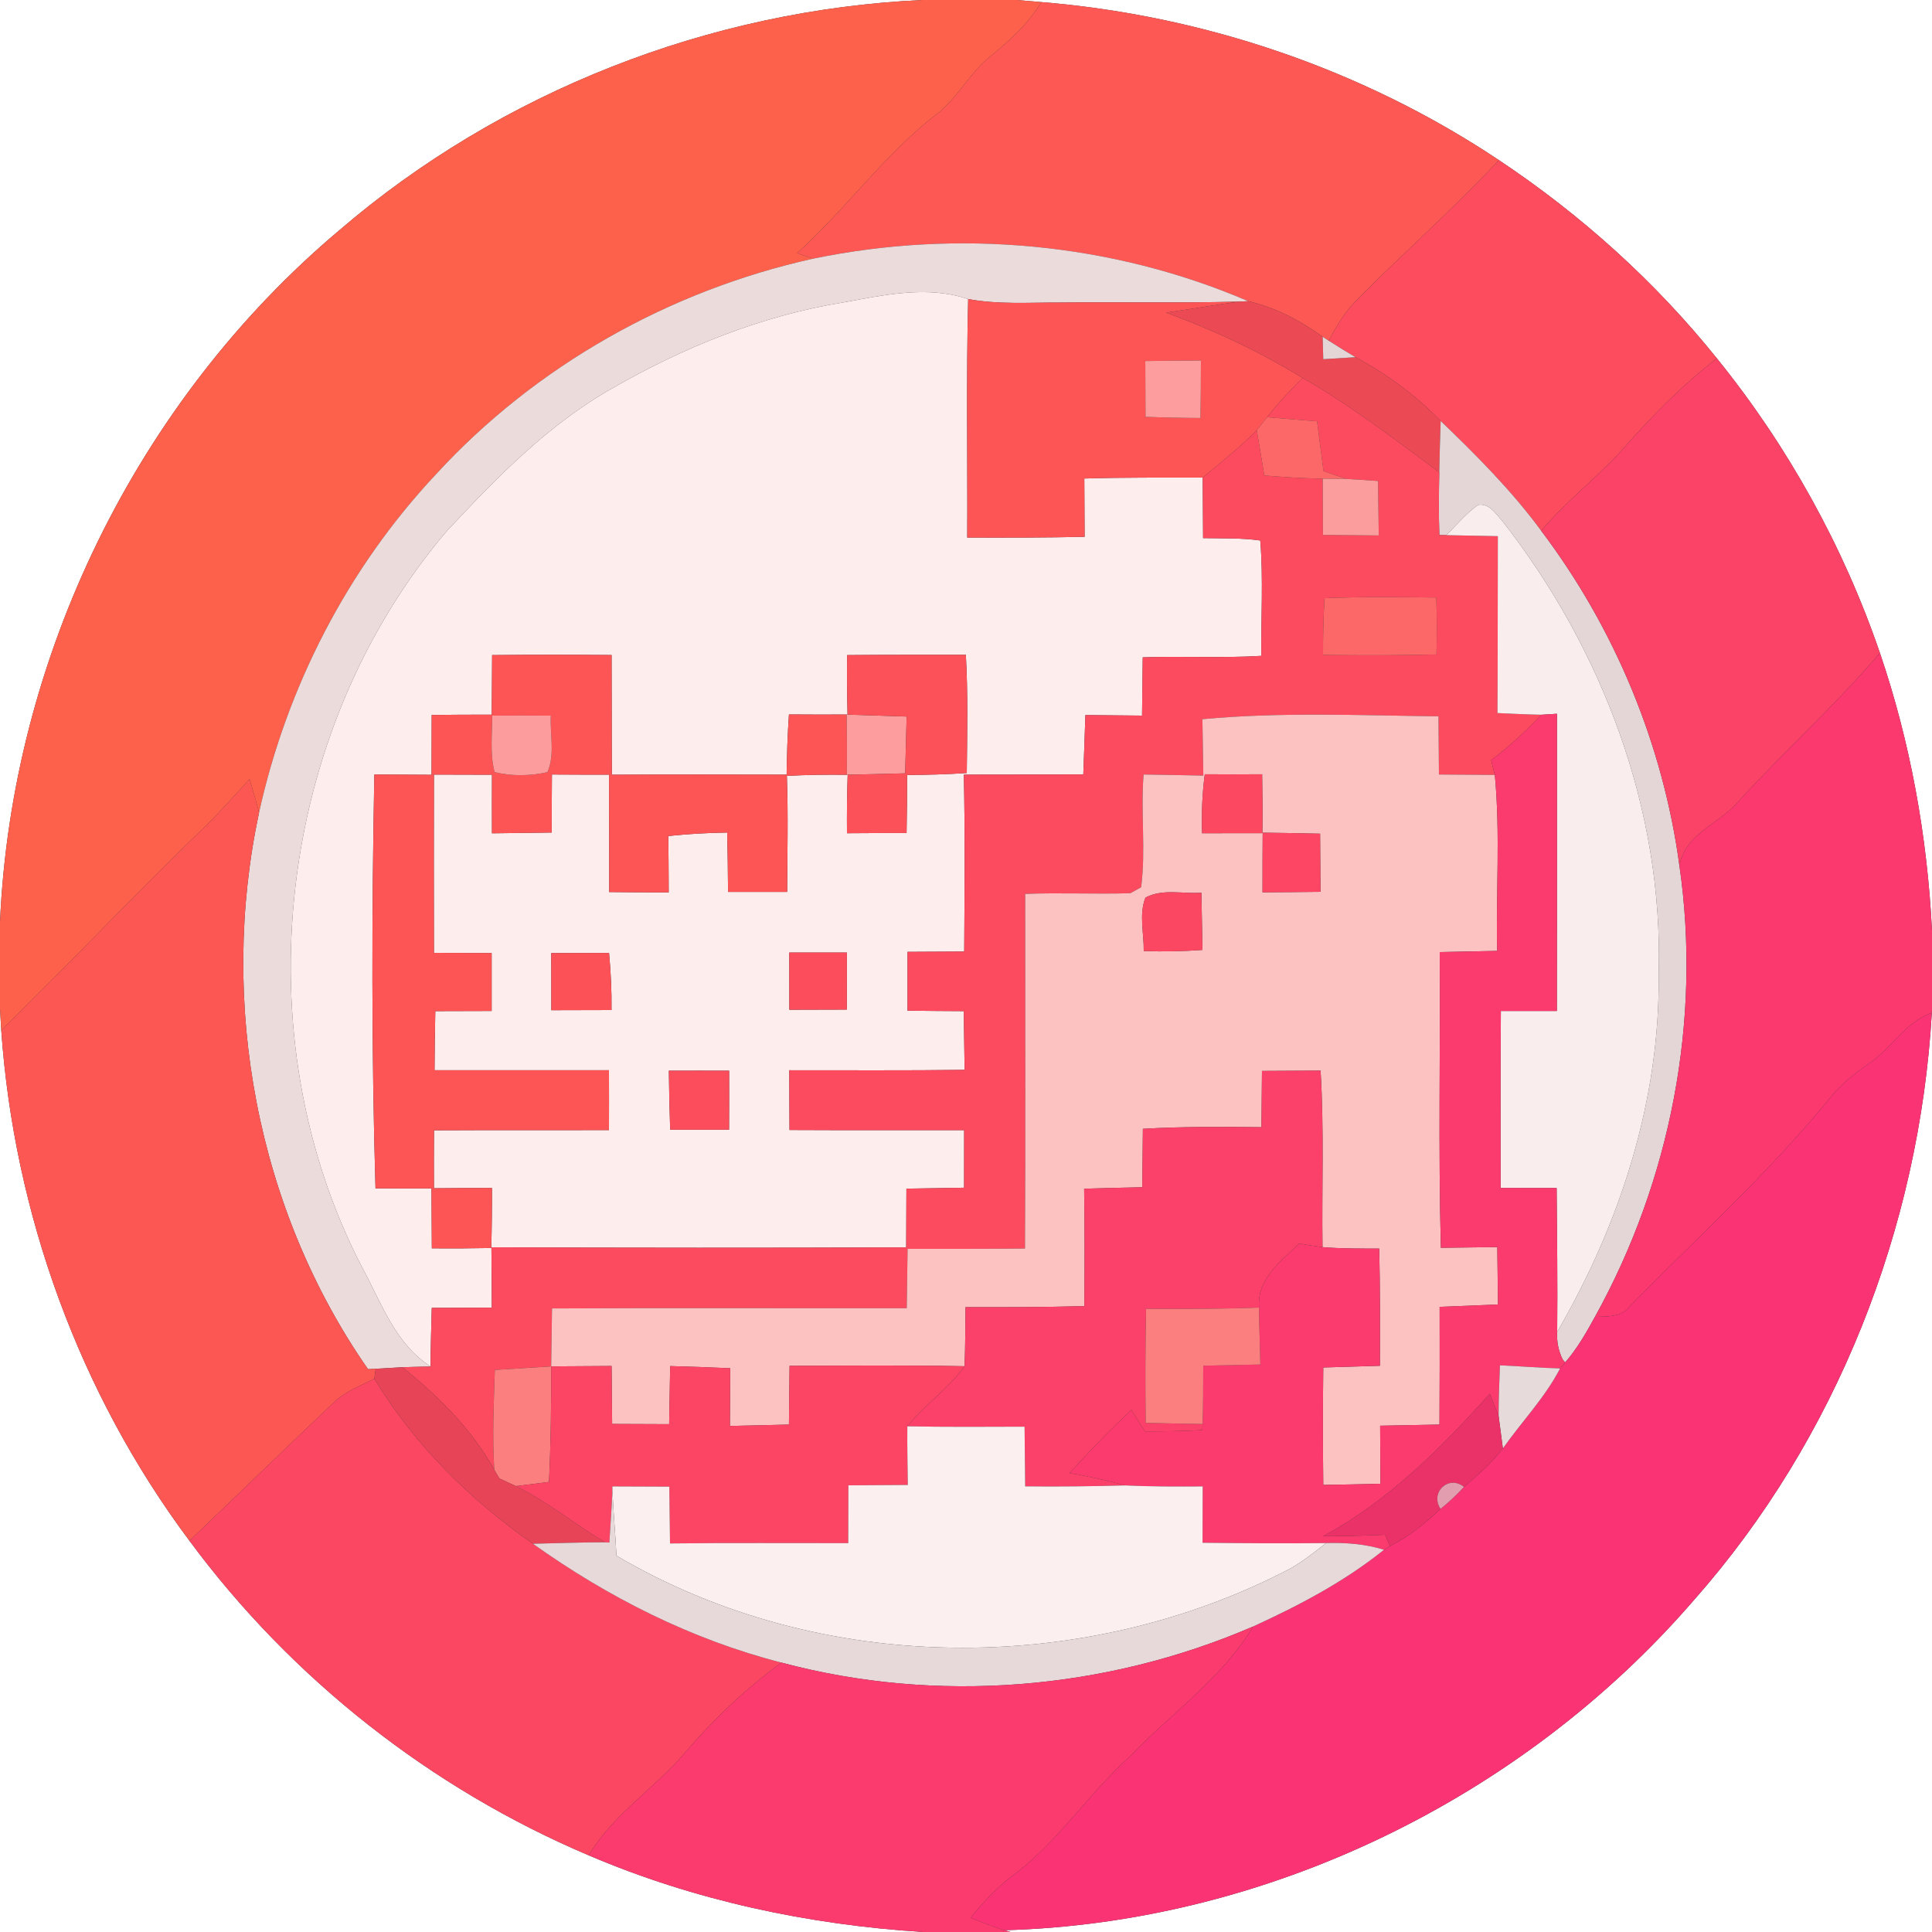 <?xml version="1.0" encoding="UTF-8" ?>
<!DOCTYPE svg PUBLIC "-//W3C//DTD SVG 1.1//EN" "http://www.w3.org/Graphics/SVG/1.1/DTD/svg11.dtd">
<svg width="250pt" height="250pt" viewBox="0 0 250 250" version="1.1" xmlns="http://www.w3.org/2000/svg">
<rect x="0" y="0" width="250" height="250" fill="#333333" stroke="none"/>
<g id="#ffffffff">
<path fill="#ffffff" opacity="1.00" d=" M 0.00 0.00 L 119.37 0.00 C 91.84 1.27 64.81 11.83 43.88 29.82 C 17.69 51.88 1.49 85.14 0.00 119.34 L 0.00 0.00 Z" />
<path fill="#ffffff" opacity="1.00" d=" M 131.55 0.00 L 250.00 0.00 L 250.00 120.44 C 249.39 108.23 247.21 96.07 243.26 84.49 C 238.53 70.68 231.35 57.72 222.17 46.38 C 214.17 36.42 204.58 27.79 193.96 20.72 C 176.38 8.99 155.78 2.00 134.75 0.27 C 133.95 0.20 132.35 0.07 131.55 0.00 Z" />
<path fill="#ffffff" opacity="1.00" d=" M 0.00 130.50 C 0.04 131.20 0.12 132.60 0.16 133.30 C 1.83 157.04 10.26 180.30 24.52 199.38 C 37.71 217.22 55.75 231.42 76.18 240.08 C 89.87 245.93 104.61 249.06 119.44 250.00 L 0.00 250.00 L 0.00 130.50 Z" />
<path fill="#ffffff" opacity="1.00" d=" M 249.98 131.05 L 250.00 130.64 L 250.00 250.00 L 130.76 250.00 L 129.96 249.77 C 163.90 248.83 196.98 232.74 219.15 207.10 C 237.66 186.18 248.36 158.87 249.98 131.05 Z" />
</g>
<g id="#fe614bff">
<path fill="#fe614b" opacity="1.00" d=" M 119.37 0.00 L 131.55 0.00 C 132.35 0.07 133.95 0.20 134.75 0.27 C 133.09 3.05 130.69 5.22 128.21 7.24 C 125.62 9.30 124.08 12.34 121.58 14.48 C 114.62 19.72 109.58 26.96 103.14 32.77 C 103.66 32.94 104.70 33.29 105.22 33.47 C 86.62 37.59 69.27 47.34 56.38 61.41 C 44.98 73.56 37.10 88.90 33.52 105.15 C 33.15 103.69 32.72 102.25 32.29 100.81 C 30.32 103.00 28.34 105.20 26.22 107.26 C 17.37 115.78 8.97 124.75 0.16 133.30 C 0.12 132.60 0.04 131.20 0.00 130.50 L 0.00 119.34 C 1.49 85.14 17.69 51.88 43.88 29.82 C 64.81 11.83 91.84 1.27 119.37 0.00 Z" />
</g>
<g id="#fd5854ff">
<path fill="#fd5854" opacity="1.00" d=" M 134.75 0.27 C 155.78 2.00 176.38 8.99 193.96 20.72 C 188.12 26.98 181.68 32.65 175.65 38.73 C 174.09 40.27 172.94 42.16 171.94 44.09 C 171.74 43.96 171.35 43.70 171.15 43.58 C 168.25 41.45 165.02 39.80 161.52 38.97 C 143.88 31.40 123.99 29.59 105.22 33.47 C 104.70 33.29 103.66 32.94 103.14 32.77 C 109.58 26.96 114.62 19.72 121.58 14.48 C 124.08 12.34 125.62 9.30 128.21 7.24 C 130.69 5.22 133.09 3.05 134.75 0.27 Z" />
</g>
<g id="#fc4c5eff">
<path fill="#fc4c5e" opacity="1.00" d=" M 193.96 20.72 C 204.58 27.79 214.17 36.42 222.17 46.38 C 217.89 49.66 214.10 53.49 210.53 57.51 C 207.09 61.49 202.82 64.65 199.43 68.68 C 195.61 63.49 191.05 58.92 186.42 54.47 C 183.20 51.16 179.46 48.41 175.40 46.22 C 174.23 45.53 173.08 44.82 171.94 44.09 C 172.94 42.16 174.09 40.27 175.65 38.73 C 181.68 32.65 188.12 26.98 193.96 20.72 Z" />
</g>
<g id="#ecdbdbff">
<path fill="#ecdbdb" opacity="1.00" d=" M 105.22 33.47 C 123.99 29.59 143.88 31.40 161.52 38.97 L 160.32 39.03 C 152.55 39.23 144.78 39.07 137.01 39.15 C 133.10 39.14 129.15 39.42 125.28 38.70 C 119.98 36.91 114.45 38.17 109.13 39.13 C 98.59 40.84 88.53 44.90 79.31 50.20 C 70.96 54.89 64.23 61.85 57.76 68.78 C 35.81 94.65 31.21 133.93 46.89 164.06 C 49.35 168.60 51.15 173.90 55.71 176.82 L 55.71 176.83 C 54.49 176.85 53.27 176.88 52.06 176.92 C 51.20 176.97 49.47 177.07 48.61 177.12 L 47.62 177.17 C 33.21 156.49 28.27 129.74 33.52 105.15 C 37.10 88.90 44.98 73.56 56.38 61.41 C 69.27 47.34 86.62 37.59 105.22 33.47 Z" />
</g>
<g id="#fdededff">
<path fill="#fdeded" opacity="1.00" d=" M 109.13 39.13 C 114.45 38.17 119.98 36.91 125.28 38.70 C 125.02 48.99 125.21 59.28 125.16 69.56 C 130.22 69.57 135.29 69.58 140.35 69.46 C 140.34 66.94 140.32 64.43 140.31 61.92 C 145.41 61.76 150.52 61.81 155.63 61.80 C 155.65 64.41 155.67 67.02 155.68 69.63 C 158.15 69.68 160.63 69.59 163.08 69.94 C 163.48 74.90 163.17 79.89 163.21 84.87 C 158.10 85.18 152.98 84.88 147.87 85.06 C 147.84 87.57 147.81 90.08 147.78 92.60 C 145.34 92.58 142.89 92.56 140.45 92.53 C 140.36 95.09 140.28 97.65 140.18 100.21 C 135.03 100.23 129.87 100.23 124.72 100.24 C 124.89 107.87 124.81 115.50 124.77 123.13 C 122.32 123.15 119.88 123.16 117.43 123.17 C 117.43 125.71 117.43 128.24 117.43 130.78 C 119.86 130.81 122.28 130.83 124.71 130.84 C 124.75 133.38 124.78 135.91 124.82 138.44 C 117.26 138.54 109.69 138.48 102.13 138.49 C 102.14 141.06 102.15 143.64 102.16 146.22 C 109.69 146.26 117.23 146.23 124.76 146.24 C 124.76 148.72 124.75 151.21 124.75 153.69 C 122.26 153.73 119.78 153.77 117.29 153.81 C 117.28 156.34 117.27 158.88 117.26 161.41 C 99.37 161.48 81.48 161.47 63.59 161.40 C 63.62 164.00 63.63 166.60 63.64 169.21 C 61.05 169.22 58.46 169.23 55.87 169.24 C 55.80 171.77 55.73 174.29 55.71 176.82 C 51.15 173.90 49.35 168.60 46.89 164.06 C 31.21 133.93 35.81 94.65 57.76 68.78 C 64.23 61.85 70.96 54.89 79.31 50.20 C 88.53 44.90 98.59 40.84 109.13 39.13 M 63.68 84.77 C 63.66 87.34 63.64 89.91 63.63 92.48 C 61.04 92.47 58.45 92.49 55.86 92.52 C 55.86 95.10 55.85 97.68 55.84 100.26 C 53.37 100.24 50.91 100.23 48.44 100.22 C 48.10 118.07 48.06 135.93 48.59 153.77 C 51.00 153.79 53.41 153.79 55.83 153.78 C 55.85 156.36 55.87 158.95 55.88 161.53 C 58.44 161.56 61.00 161.54 63.57 161.49 C 63.64 158.90 63.67 156.31 63.66 153.72 C 61.16 153.72 58.65 153.74 56.15 153.76 C 56.14 151.26 56.14 148.76 56.16 146.26 C 63.71 146.22 71.25 146.26 78.80 146.23 C 78.81 143.65 78.81 141.07 78.80 138.49 C 71.27 138.48 63.75 138.50 56.23 138.49 C 56.24 135.94 56.27 133.39 56.33 130.84 C 58.76 130.84 61.19 130.83 63.62 130.82 C 63.62 128.32 63.62 125.82 63.62 123.32 C 61.13 123.31 58.64 123.31 56.15 123.30 C 56.13 115.61 56.14 107.92 56.15 100.23 C 58.65 100.24 61.15 100.25 63.66 100.25 C 63.65 102.78 63.65 105.30 63.66 107.83 C 66.24 107.80 68.82 107.77 71.39 107.73 C 71.39 105.23 71.40 102.72 71.42 100.22 C 73.88 100.24 76.34 100.24 78.81 100.24 C 78.83 105.30 78.82 110.37 78.83 115.43 C 81.39 115.46 83.96 115.47 86.53 115.47 C 86.52 113.04 86.51 110.61 86.48 108.18 C 89.01 107.91 91.55 107.77 94.10 107.73 C 94.16 110.28 94.19 112.84 94.21 115.41 C 96.76 115.41 99.31 115.42 101.86 115.41 C 101.88 110.41 102.00 105.41 101.82 100.40 C 104.41 100.26 106.99 100.22 109.58 100.26 L 109.69 100.25 C 109.60 102.77 109.58 105.30 109.60 107.82 C 112.17 107.80 114.74 107.79 117.31 107.79 C 117.36 105.29 117.38 102.79 117.38 100.28 C 119.96 100.27 122.53 100.20 125.10 100.03 C 125.15 94.93 125.27 89.83 124.98 84.73 C 119.86 84.74 114.74 84.72 109.62 84.77 C 109.59 87.33 109.61 89.90 109.67 92.47 L 109.56 92.46 C 107.07 92.47 104.58 92.47 102.09 92.45 C 101.91 95.04 101.82 97.64 101.79 100.24 C 94.25 100.22 86.72 100.21 79.18 100.25 C 79.14 95.09 79.17 89.92 79.14 84.76 C 73.99 84.72 68.83 84.71 63.68 84.77 M 71.33 123.33 C 71.33 125.79 71.33 128.26 71.34 130.72 C 73.93 130.72 76.53 130.71 79.13 130.70 C 79.16 128.23 79.04 125.76 78.81 123.31 C 76.32 123.32 73.82 123.33 71.33 123.33 M 102.13 123.26 C 102.13 125.72 102.14 128.19 102.14 130.66 C 104.62 130.65 107.10 130.64 109.58 130.64 C 109.58 128.18 109.58 125.72 109.59 123.26 C 107.10 123.26 104.62 123.26 102.13 123.26 M 86.55 138.55 C 86.58 141.10 86.63 143.64 86.72 146.19 C 89.26 146.19 91.80 146.19 94.34 146.19 C 94.35 143.64 94.36 141.10 94.35 138.55 C 91.75 138.54 89.15 138.54 86.55 138.55 Z" />
</g>
<g id="#fd5456ff">
<path fill="#fd5456" opacity="1.00" d=" M 125.28 38.70 C 129.15 39.42 133.10 39.14 137.01 39.15 C 144.78 39.07 152.55 39.23 160.32 39.03 C 157.17 39.47 154.04 40.00 150.89 40.45 C 157.03 42.71 162.98 45.47 168.55 48.91 C 166.94 50.52 165.36 52.18 163.97 53.99 C 163.63 54.41 162.96 55.24 162.62 55.66 C 160.47 57.91 158.00 59.80 155.63 61.80 C 150.52 61.81 145.41 61.76 140.31 61.92 C 140.32 64.43 140.34 66.94 140.35 69.46 C 135.29 69.58 130.22 69.57 125.16 69.56 C 125.21 59.28 125.02 48.99 125.28 38.70 M 148.20 46.72 C 148.21 49.13 148.22 51.53 148.23 53.94 C 150.60 54.03 152.97 54.08 155.34 54.09 C 155.38 51.61 155.40 49.13 155.40 46.65 C 153.00 46.65 150.60 46.68 148.20 46.72 Z" />
<path fill="#fd5456" opacity="1.00" d=" M 63.68 84.77 C 68.83 84.71 73.99 84.72 79.14 84.76 C 79.17 89.92 79.14 95.09 79.18 100.25 C 86.72 100.21 94.25 100.22 101.79 100.24 C 101.82 97.64 101.91 95.04 102.09 92.45 C 104.58 92.47 107.07 92.47 109.56 92.46 C 109.60 95.06 109.60 97.66 109.58 100.26 C 106.99 100.22 104.41 100.26 101.82 100.40 C 102.00 105.41 101.88 110.41 101.86 115.41 C 99.31 115.42 96.76 115.41 94.21 115.41 C 94.19 112.84 94.16 110.28 94.10 107.73 C 91.55 107.77 89.01 107.91 86.48 108.18 C 86.51 110.61 86.52 113.04 86.53 115.47 C 83.96 115.47 81.39 115.46 78.83 115.43 C 78.82 110.37 78.83 105.30 78.81 100.24 C 76.34 100.24 73.88 100.24 71.42 100.22 C 71.40 102.72 71.39 105.23 71.39 107.73 C 68.82 107.77 66.24 107.80 63.66 107.83 C 63.65 105.30 63.65 102.78 63.66 100.25 C 61.15 100.25 58.65 100.24 56.15 100.23 C 56.14 107.92 56.13 115.61 56.15 123.30 C 58.64 123.31 61.13 123.31 63.62 123.32 C 63.62 125.82 63.62 128.32 63.62 130.82 C 61.19 130.83 58.76 130.84 56.33 130.84 C 56.27 133.39 56.24 135.94 56.23 138.49 C 63.75 138.50 71.27 138.48 78.80 138.49 C 78.81 141.07 78.81 143.65 78.80 146.23 C 71.25 146.26 63.71 146.22 56.16 146.26 C 56.14 148.76 56.14 151.26 56.15 153.76 C 58.65 153.74 61.16 153.72 63.66 153.72 C 63.67 156.31 63.64 158.90 63.57 161.49 C 61.00 161.54 58.44 161.56 55.88 161.53 C 55.87 158.95 55.85 156.36 55.83 153.78 C 53.41 153.79 51.00 153.79 48.59 153.77 C 48.06 135.93 48.10 118.07 48.44 100.22 C 50.91 100.23 53.37 100.24 55.84 100.26 C 55.85 97.68 55.86 95.10 55.86 92.52 C 58.45 92.49 61.04 92.47 63.63 92.48 C 63.64 89.91 63.66 87.34 63.68 84.77 M 63.69 92.60 C 63.70 95.03 63.37 97.53 64.00 99.91 C 66.23 100.47 68.60 100.41 70.84 99.92 C 71.84 97.65 71.15 95.01 71.28 92.60 C 68.75 92.58 66.22 92.59 63.69 92.60 Z" />
</g>
<g id="#eb4954ff">
<path fill="#eb4954" opacity="1.00" d=" M 160.32 39.03 L 161.52 38.97 C 165.02 39.80 168.25 41.45 171.15 43.58 C 171.17 44.30 171.21 45.75 171.23 46.48 C 172.62 46.39 174.01 46.31 175.40 46.22 C 179.46 48.41 183.20 51.16 186.42 54.47 C 186.35 56.68 186.28 58.90 186.24 61.12 C 180.49 56.85 174.79 52.46 168.55 48.91 C 162.98 45.47 157.03 42.71 150.89 40.45 C 154.04 40.00 157.17 39.47 160.32 39.03 Z" />
</g>
<g id="#e4d6d7ff">
<path fill="#e4d6d7" opacity="1.00" d=" M 171.15 43.58 C 171.35 43.70 171.74 43.96 171.94 44.09 C 173.08 44.82 174.23 45.53 175.40 46.22 C 174.01 46.31 172.62 46.39 171.23 46.48 C 171.21 45.75 171.17 44.30 171.15 43.58 Z" />
<path fill="#e4d6d7" opacity="1.00" d=" M 186.42 54.47 C 191.05 58.92 195.61 63.49 199.43 68.68 C 208.96 81.29 215.21 96.37 217.32 112.04 C 220.21 132.01 216.15 152.80 206.38 170.41 C 205.25 172.47 204.08 174.52 202.53 176.30 L 202.21 175.92 C 201.66 174.79 201.42 173.59 201.50 172.34 C 209.65 158.32 214.84 142.32 214.63 126.01 C 215.26 104.86 207.35 83.98 194.41 67.43 C 193.55 66.50 192.75 65.10 191.27 65.33 C 189.72 66.43 188.50 67.92 187.16 69.25 C 186.93 69.25 186.48 69.24 186.25 69.24 C 186.16 66.53 186.19 63.83 186.24 61.12 C 186.28 58.90 186.35 56.68 186.42 54.47 Z" />
</g>
<g id="#fd9d9dff">
<path fill="#fd9d9d" opacity="1.00" d=" M 148.20 46.72 C 150.60 46.68 153.00 46.65 155.40 46.65 C 155.40 49.13 155.38 51.61 155.34 54.09 C 152.97 54.08 150.60 54.03 148.23 53.94 C 148.22 51.53 148.21 49.13 148.20 46.72 Z" />
<path fill="#fd9d9d" opacity="1.00" d=" M 109.56 92.46 L 109.67 92.47 C 112.22 92.55 114.77 92.63 117.32 92.72 C 117.26 95.17 117.20 97.62 117.13 100.07 C 114.65 100.14 112.17 100.20 109.69 100.25 L 109.58 100.26 C 109.60 97.66 109.60 95.06 109.56 92.46 Z" />
</g>
<g id="#fb4267ff">
<path fill="#fb4267" opacity="1.00" d=" M 210.53 57.51 C 214.10 53.49 217.89 49.66 222.17 46.38 C 231.35 57.72 238.53 70.68 243.26 84.49 C 237.48 91.29 230.83 97.25 224.83 103.84 C 222.38 106.65 218.00 107.92 217.32 112.04 C 215.21 96.37 208.96 81.29 199.43 68.68 C 202.82 64.65 207.09 61.49 210.53 57.51 Z" />
</g>
<g id="#fc4a5fff">
<path fill="#fc4a5f" opacity="1.00" d=" M 168.55 48.91 C 174.79 52.46 180.49 56.85 186.24 61.12 C 186.19 63.83 186.16 66.53 186.25 69.24 C 186.48 69.24 186.93 69.25 187.16 69.25 C 189.38 69.30 191.60 69.34 193.82 69.38 C 193.79 77.01 193.82 84.64 193.77 92.27 C 195.66 92.36 197.56 92.45 199.46 92.49 C 197.43 94.59 195.32 96.62 192.95 98.35 C 193.12 98.99 193.28 99.63 193.43 100.27 C 191.02 100.25 188.61 100.23 186.20 100.22 C 186.18 97.71 186.16 95.20 186.14 92.69 C 175.96 92.57 165.74 92.11 155.59 93.06 C 155.63 95.49 155.67 97.93 155.71 100.36 C 153.13 100.30 150.56 100.26 147.98 100.22 C 147.58 105.08 148.29 110.00 147.66 114.81 C 147.31 115.00 146.62 115.38 146.27 115.58 C 141.73 115.72 137.20 115.49 132.66 115.67 C 132.65 130.97 132.71 146.27 132.63 161.56 C 127.57 161.61 122.51 161.60 117.44 161.60 C 117.40 164.15 117.37 166.71 117.33 169.28 C 102.03 169.30 86.73 169.23 71.43 169.31 C 71.39 171.81 71.36 174.31 71.32 176.81 C 68.89 176.96 66.46 177.12 64.03 177.27 C 63.90 181.57 63.68 185.88 63.96 190.19 C 61.05 184.94 56.69 180.64 52.06 176.92 C 53.27 176.88 54.49 176.85 55.71 176.83 L 55.71 176.82 C 55.73 174.29 55.80 171.77 55.87 169.24 C 58.46 169.23 61.05 169.22 63.64 169.21 C 63.63 166.60 63.62 164.00 63.59 161.40 C 81.48 161.47 99.37 161.48 117.26 161.41 C 117.27 158.88 117.28 156.34 117.29 153.81 C 119.78 153.77 122.26 153.73 124.75 153.69 C 124.75 151.21 124.76 148.72 124.76 146.24 C 117.23 146.23 109.69 146.26 102.16 146.22 C 102.15 143.64 102.14 141.06 102.13 138.49 C 109.69 138.48 117.26 138.54 124.82 138.44 C 124.78 135.91 124.75 133.38 124.71 130.84 C 122.28 130.83 119.86 130.81 117.43 130.78 C 117.43 128.24 117.43 125.71 117.43 123.17 C 119.88 123.16 122.32 123.15 124.77 123.13 C 124.81 115.50 124.89 107.87 124.72 100.24 C 129.87 100.23 135.03 100.23 140.18 100.21 C 140.28 97.65 140.36 95.09 140.45 92.53 C 142.89 92.56 145.34 92.58 147.78 92.60 C 147.81 90.08 147.84 87.57 147.87 85.06 C 152.98 84.88 158.10 85.18 163.21 84.87 C 163.17 79.89 163.48 74.90 163.08 69.94 C 160.63 69.59 158.15 69.68 155.68 69.63 C 155.67 67.02 155.65 64.41 155.63 61.80 C 158.00 59.80 160.47 57.91 162.62 55.66 C 162.96 57.62 163.28 59.57 163.60 61.53 C 166.11 61.73 168.63 61.91 171.16 61.94 C 171.17 64.36 171.18 66.79 171.19 69.22 C 173.59 69.24 176.00 69.27 178.41 69.29 C 178.38 66.94 178.35 64.59 178.32 62.24 C 176.95 62.15 175.59 62.06 174.24 61.97 C 173.24 61.65 172.24 61.31 171.26 60.96 C 170.99 58.81 170.71 56.66 170.43 54.52 C 168.28 54.34 166.12 54.16 163.97 53.99 C 165.36 52.18 166.94 50.52 168.55 48.91 M 171.39 77.41 C 171.25 79.85 171.19 82.30 171.20 84.75 C 176.09 84.81 180.99 84.81 185.88 84.69 C 185.94 82.23 185.94 79.77 185.86 77.32 C 181.03 77.27 176.21 77.20 171.39 77.41 Z" />
</g>
<g id="#fc6868ff">
<path fill="#fc6868" opacity="1.00" d=" M 163.97 53.99 C 166.12 54.16 168.28 54.34 170.43 54.52 C 170.71 56.66 170.99 58.81 171.26 60.96 C 172.24 61.31 173.24 61.65 174.24 61.97 C 173.47 61.96 171.93 61.95 171.16 61.94 C 168.63 61.91 166.11 61.73 163.60 61.53 C 163.28 59.57 162.96 57.62 162.62 55.66 C 162.96 55.24 163.63 54.41 163.97 53.99 Z" />
<path fill="#fc6868" opacity="1.00" d=" M 171.39 77.41 C 176.21 77.20 181.03 77.27 185.86 77.32 C 185.94 79.77 185.94 82.23 185.88 84.69 C 180.99 84.81 176.09 84.81 171.20 84.75 C 171.19 82.30 171.25 79.85 171.39 77.41 Z" />
</g>
<g id="#fc9d9dff">
<path fill="#fc9d9d" opacity="1.00" d=" M 171.16 61.94 C 171.93 61.95 173.47 61.96 174.24 61.97 C 175.59 62.06 176.95 62.15 178.32 62.24 C 178.35 64.59 178.38 66.94 178.41 69.29 C 176.00 69.27 173.59 69.24 171.19 69.22 C 171.18 66.79 171.17 64.36 171.16 61.94 Z" />
</g>
<g id="#faededff">
<path fill="#faeded" opacity="1.00" d=" M 191.27 65.33 C 192.75 65.10 193.55 66.50 194.41 67.43 C 207.35 83.98 215.26 104.86 214.63 126.01 C 214.84 142.32 209.65 158.32 201.50 172.34 C 201.56 166.13 201.48 159.93 201.43 153.73 C 199.01 153.73 196.60 153.72 194.18 153.72 C 194.18 146.08 194.15 138.45 194.21 130.82 C 196.62 130.82 199.04 130.82 201.46 130.82 C 201.49 118.00 201.47 105.18 201.47 92.36 C 200.97 92.40 199.96 92.46 199.46 92.49 C 197.56 92.45 195.66 92.36 193.77 92.27 C 193.82 84.64 193.79 77.01 193.82 69.38 C 191.60 69.34 189.38 69.30 187.16 69.25 C 188.50 67.92 189.72 66.43 191.27 65.33 Z" />
</g>
<g id="#fc5159ff">
<path fill="#fc5159" opacity="1.00" d=" M 109.62 84.77 C 114.74 84.72 119.86 84.74 124.98 84.73 C 125.27 89.83 125.15 94.93 125.10 100.03 C 122.53 100.20 119.96 100.27 117.38 100.28 C 117.38 102.79 117.36 105.29 117.31 107.79 C 114.74 107.79 112.17 107.80 109.60 107.82 C 109.58 105.30 109.60 102.77 109.69 100.25 C 112.17 100.20 114.65 100.14 117.13 100.07 C 117.20 97.62 117.26 95.17 117.32 92.72 C 114.77 92.63 112.22 92.55 109.67 92.47 C 109.61 89.90 109.59 87.33 109.62 84.77 Z" />
</g>
<g id="#fb396fff">
<path fill="#fb396f" opacity="1.00" d=" M 224.83 103.84 C 230.83 97.25 237.48 91.29 243.26 84.49 C 247.21 96.07 249.39 108.23 250.00 120.44 L 250.00 130.64 L 249.98 131.05 C 246.50 132.28 244.74 135.70 241.79 137.66 C 240.00 138.88 238.31 140.26 236.92 141.93 C 229.01 151.67 219.66 160.09 210.90 169.03 C 209.83 170.49 207.96 170.32 206.38 170.41 C 216.15 152.80 220.21 132.01 217.32 112.04 C 218.00 107.92 222.38 106.65 224.83 103.84 Z" />
</g>
<g id="#fd9c9cff">
<path fill="#fd9c9c" opacity="1.00" d=" M 63.69 92.60 C 66.22 92.59 68.75 92.58 71.28 92.60 C 71.15 95.01 71.84 97.65 70.84 99.92 C 68.60 100.41 66.23 100.47 64.00 99.91 C 63.37 97.53 63.70 95.03 63.69 92.60 Z" />
</g>
<g id="#fcc1c1ff">
<path fill="#fcc1c1" opacity="1.00" d=" M 155.59 93.06 C 165.74 92.11 175.96 92.57 186.14 92.69 C 186.16 95.20 186.18 97.71 186.20 100.22 C 188.61 100.23 191.02 100.25 193.43 100.27 C 194.15 107.84 193.57 115.46 193.73 123.05 C 191.25 123.10 188.77 123.15 186.30 123.20 C 186.39 135.96 186.11 148.71 186.45 161.46 C 188.88 161.43 191.31 161.40 193.75 161.37 C 193.78 163.84 193.81 166.32 193.84 168.80 C 191.32 168.90 188.80 169.00 186.29 169.11 C 186.30 174.19 186.30 179.26 186.27 184.34 C 183.71 184.39 181.15 184.44 178.59 184.49 C 178.60 186.99 178.62 189.50 178.63 192.00 C 176.16 192.06 173.69 192.11 171.23 192.15 C 171.17 187.08 171.17 182.01 171.23 176.95 C 173.67 176.87 176.11 176.80 178.56 176.73 C 178.57 171.67 178.59 166.62 178.47 161.57 C 176.02 161.56 173.57 161.58 171.13 161.38 C 171.03 153.77 171.35 146.14 170.88 138.54 C 168.35 138.55 165.83 138.57 163.30 138.58 C 163.28 141.00 163.25 143.43 163.23 145.86 C 158.12 145.81 153.00 145.77 147.89 146.07 C 147.86 148.59 147.84 151.11 147.81 153.63 C 145.30 153.68 142.80 153.75 140.29 153.82 C 140.36 158.88 140.36 163.94 140.31 169.01 C 135.19 169.16 130.07 169.15 124.94 169.15 C 124.91 171.70 124.92 174.25 124.81 176.79 C 117.26 176.64 109.72 176.71 102.17 176.74 C 102.14 179.27 102.12 181.81 102.09 184.34 C 99.54 184.41 97.00 184.46 94.45 184.52 C 94.46 182.03 94.48 179.54 94.49 177.05 C 91.90 176.93 89.31 176.84 86.72 176.77 C 86.68 179.28 86.63 181.78 86.59 184.29 C 84.13 184.28 81.67 184.27 79.21 184.26 C 79.19 181.76 79.16 179.26 79.14 176.76 C 76.53 176.77 73.93 176.79 71.32 176.81 C 71.36 174.31 71.39 171.81 71.43 169.31 C 86.73 169.23 102.03 169.30 117.33 169.28 C 117.37 166.71 117.40 164.15 117.44 161.60 C 122.51 161.60 127.57 161.61 132.63 161.56 C 132.71 146.27 132.65 130.97 132.66 115.67 C 137.20 115.49 141.73 115.72 146.27 115.58 C 146.62 115.38 147.31 115.00 147.66 114.81 C 148.29 110.00 147.58 105.08 147.98 100.22 C 150.56 100.26 153.13 100.30 155.71 100.36 C 155.67 97.93 155.63 95.49 155.59 93.06 M 155.90 100.19 C 155.56 102.72 155.47 105.27 155.55 107.82 C 158.15 107.81 160.75 107.81 163.35 107.81 C 163.39 105.27 163.37 102.73 163.32 100.19 C 160.84 100.21 158.37 100.21 155.90 100.19 M 163.39 107.75 C 163.37 110.32 163.37 112.89 163.37 115.46 C 165.87 115.45 168.37 115.43 170.87 115.40 C 170.85 112.89 170.84 110.38 170.82 107.88 C 168.34 107.82 165.86 107.78 163.39 107.75 M 148.22 116.15 C 147.36 118.35 148.04 120.76 148.00 123.06 C 150.53 123.16 153.07 123.10 155.60 122.92 C 155.55 120.45 155.51 117.99 155.46 115.52 C 153.06 115.70 150.44 114.96 148.22 116.15 Z" />
</g>
<g id="#fb3b6dff">
<path fill="#fb3b6d" opacity="1.00" d=" M 199.46 92.49 C 199.96 92.46 200.97 92.40 201.47 92.36 C 201.47 105.18 201.49 118.00 201.46 130.82 C 199.04 130.82 196.62 130.82 194.21 130.82 C 194.15 138.45 194.18 146.08 194.18 153.72 C 196.60 153.72 199.01 153.73 201.43 153.73 C 201.48 159.93 201.56 166.13 201.50 172.34 C 201.42 173.59 201.66 174.79 202.21 175.92 L 202.53 176.30 C 202.37 176.49 202.04 176.88 201.88 177.07 C 199.28 177.01 196.69 176.78 194.09 176.67 C 194.01 178.85 193.92 181.03 193.92 183.22 C 193.55 182.26 193.17 181.30 192.78 180.35 C 186.47 187.42 179.61 194.25 171.20 198.79 C 173.88 198.78 176.55 198.72 179.23 198.60 C 179.39 198.97 179.70 199.70 179.86 200.07 C 179.67 200.19 179.28 200.42 179.09 200.54 C 176.67 199.78 174.12 199.60 171.60 199.67 C 166.27 199.73 160.94 199.69 155.61 199.63 C 155.61 197.20 155.62 194.77 155.63 192.34 C 152.28 192.36 148.92 192.37 145.57 192.21 C 143.21 191.56 140.81 191.02 138.39 190.61 C 140.98 187.80 143.60 185.03 146.41 182.45 C 146.99 183.37 147.57 184.30 148.15 185.23 C 150.62 185.21 153.10 185.21 155.57 185.05 L 155.62 184.27 C 155.70 181.75 155.69 179.24 155.70 176.72 C 158.16 176.67 160.63 176.62 163.09 176.57 C 163.04 174.11 162.94 171.66 162.92 169.20 C 162.63 165.50 165.74 163.20 168.11 160.92 C 169.12 161.09 170.12 161.25 171.13 161.38 C 173.57 161.58 176.02 161.56 178.47 161.57 C 178.59 166.62 178.57 171.67 178.56 176.73 C 176.11 176.80 173.67 176.87 171.23 176.95 C 171.17 182.01 171.17 187.08 171.23 192.15 C 173.69 192.11 176.16 192.06 178.63 192.00 C 178.62 189.50 178.60 186.99 178.59 184.49 C 181.15 184.44 183.71 184.39 186.27 184.34 C 186.30 179.26 186.30 174.19 186.29 169.11 C 188.80 169.00 191.32 168.90 193.84 168.80 C 193.81 166.32 193.78 163.84 193.75 161.37 C 191.31 161.40 188.88 161.43 186.45 161.46 C 186.11 148.71 186.39 135.96 186.30 123.20 C 188.77 123.15 191.25 123.10 193.73 123.05 C 193.57 115.46 194.15 107.84 193.43 100.27 C 193.28 99.63 193.12 98.99 192.95 98.35 C 195.32 96.62 197.43 94.59 199.46 92.49 Z" />
</g>
<g id="#fc4861ff">
<path fill="#fc4861" opacity="1.00" d=" M 155.90 100.19 C 158.37 100.21 160.84 100.21 163.32 100.19 C 163.37 102.73 163.39 105.27 163.35 107.81 C 160.75 107.81 158.15 107.81 155.55 107.82 C 155.47 105.27 155.56 102.72 155.90 100.19 Z" />
</g>
<g id="#fd5754ff">
<path fill="#fd5754" opacity="1.00" d=" M 26.22 107.26 C 28.34 105.20 30.32 103.00 32.29 100.81 C 32.72 102.25 33.15 103.69 33.52 105.15 C 28.27 129.74 33.21 156.49 47.62 177.17 L 48.61 177.12 C 48.57 177.44 48.48 178.08 48.44 178.40 C 46.69 179.29 44.81 180.00 43.34 181.34 C 37.03 187.31 30.80 193.37 24.52 199.38 C 10.26 180.30 1.83 157.04 0.16 133.30 C 8.97 124.75 17.37 115.78 26.22 107.26 Z" />
</g>
<g id="#fc4664ff">
<path fill="#fc4664" opacity="1.00" d=" M 163.39 107.75 C 165.86 107.78 168.34 107.82 170.82 107.88 C 170.84 110.38 170.85 112.89 170.87 115.40 C 168.37 115.43 165.87 115.45 163.37 115.46 C 163.37 112.89 163.37 110.32 163.39 107.75 Z" />
</g>
<g id="#fc4763ff">
<path fill="#fc4763" opacity="1.00" d=" M 148.22 116.15 C 150.44 114.96 153.06 115.70 155.46 115.52 C 155.51 117.99 155.55 120.45 155.60 122.92 C 153.07 123.10 150.53 123.16 148.00 123.06 C 148.04 120.76 147.36 118.35 148.22 116.15 Z" />
<path fill="#fc4763" opacity="1.00" d=" M 43.34 181.34 C 44.81 180.00 46.69 179.29 48.44 178.40 C 53.58 186.92 60.83 194.08 68.96 199.76 C 78.69 206.70 89.52 212.17 101.12 215.14 C 96.54 218.49 92.39 222.40 88.70 226.72 C 84.76 231.40 79.34 234.72 76.18 240.08 C 55.75 231.42 37.71 217.22 24.52 199.38 C 30.80 193.37 37.03 187.31 43.34 181.34 Z" />
</g>
<g id="#fd5158ff">
<path fill="#fd5158" opacity="1.00" d=" M 71.33 123.33 C 73.82 123.33 76.32 123.32 78.81 123.31 C 79.04 125.76 79.16 128.23 79.13 130.70 C 76.53 130.71 73.93 130.72 71.34 130.72 C 71.33 128.26 71.33 125.79 71.33 123.33 Z" />
</g>
<g id="#fc4d5cff">
<path fill="#fc4d5c" opacity="1.00" d=" M 102.13 123.26 C 104.62 123.26 107.10 123.26 109.59 123.26 C 109.58 125.72 109.58 128.18 109.58 130.64 C 107.10 130.64 104.62 130.65 102.14 130.66 C 102.14 128.19 102.13 125.72 102.13 123.26 Z" />
</g>
<g id="#fa3375ff">
<path fill="#fa3375" opacity="1.00" d=" M 241.79 137.66 C 244.74 135.70 246.50 132.28 249.98 131.05 C 248.36 158.87 237.66 186.18 219.15 207.10 C 196.98 232.74 163.90 248.83 129.96 249.77 C 128.48 249.30 127.04 248.73 125.60 248.17 C 127.17 246.20 128.89 244.33 130.91 242.81 C 136.83 238.45 140.83 232.11 146.27 227.22 C 151.59 221.67 158.15 217.17 162.15 210.47 C 168.10 207.74 173.96 204.67 179.09 200.54 C 179.28 200.42 179.67 200.19 179.86 200.07 C 182.30 198.84 184.43 197.12 186.40 195.25 C 187.48 194.38 188.50 193.43 189.44 192.40 C 191.23 190.86 193.03 189.32 194.47 187.43 C 196.91 183.96 199.91 180.87 201.88 177.07 C 202.04 176.88 202.37 176.49 202.53 176.30 C 204.08 174.52 205.25 172.47 206.38 170.41 C 207.96 170.32 209.83 170.49 210.90 169.03 C 219.66 160.09 229.01 151.67 236.92 141.93 C 238.31 140.26 240.00 138.88 241.79 137.66 Z" />
</g>
<g id="#fb4069ff">
<path fill="#fb4069" opacity="1.00" d=" M 163.30 138.58 C 165.83 138.57 168.35 138.55 170.88 138.54 C 171.35 146.14 171.03 153.77 171.13 161.38 C 170.12 161.25 169.12 161.09 168.11 160.92 C 165.74 163.20 162.63 165.50 162.92 169.20 C 158.05 169.38 153.17 169.39 148.30 169.36 C 148.20 174.28 148.19 179.20 148.25 184.12 C 150.70 184.18 153.16 184.23 155.62 184.27 L 155.57 185.05 C 153.10 185.21 150.62 185.21 148.15 185.23 C 147.57 184.30 146.99 183.37 146.41 182.45 C 143.60 185.03 140.98 187.80 138.39 190.61 C 140.81 191.02 143.21 191.56 145.57 192.21 C 141.27 192.33 136.96 192.38 132.66 192.33 C 132.63 189.76 132.61 187.18 132.58 184.61 C 127.52 184.62 122.46 184.67 117.41 184.56 C 119.66 181.77 122.70 179.72 124.81 176.79 C 124.92 174.25 124.91 171.70 124.94 169.15 C 130.07 169.15 135.19 169.16 140.31 169.01 C 140.36 163.94 140.36 158.88 140.29 153.82 C 142.80 153.75 145.30 153.68 147.81 153.63 C 147.84 151.11 147.86 148.59 147.89 146.07 C 153.00 145.77 158.12 145.81 163.23 145.86 C 163.25 143.43 163.28 141.00 163.30 138.58 Z" />
</g>
<g id="#fc4d5dff">
<path fill="#fc4d5d" opacity="1.00" d=" M 86.55 138.55 C 89.15 138.54 91.75 138.54 94.35 138.55 C 94.36 141.10 94.35 143.64 94.34 146.19 C 91.80 146.19 89.26 146.19 86.72 146.19 C 86.63 143.64 86.58 141.10 86.55 138.55 Z" />
</g>
<g id="#fb7f7fff">
<path fill="#fb7f7f" opacity="1.00" d=" M 148.30 169.36 C 153.17 169.39 158.05 169.38 162.92 169.20 C 162.94 171.66 163.04 174.11 163.09 176.57 C 160.63 176.62 158.16 176.67 155.70 176.72 C 155.69 179.24 155.70 181.75 155.62 184.27 C 153.16 184.23 150.70 184.18 148.25 184.12 C 148.19 179.20 148.20 174.28 148.30 169.36 Z" />
<path fill="#fb7f7f" opacity="1.00" d=" M 64.03 177.27 C 66.46 177.12 68.89 176.96 71.32 176.81 C 71.34 181.79 71.28 186.78 71.04 191.76 C 69.61 191.95 68.19 192.13 66.76 192.30 C 66.22 192.05 65.15 191.55 64.62 191.31 C 64.45 191.03 64.12 190.47 63.96 190.19 C 63.68 185.88 63.90 181.57 64.03 177.27 Z" />
</g>
<g id="#e74457ff">
<path fill="#e74457" opacity="1.00" d=" M 48.61 177.12 C 49.47 177.07 51.20 176.97 52.06 176.92 C 56.69 180.64 61.05 184.94 63.96 190.19 C 64.12 190.47 64.45 191.03 64.62 191.31 C 65.15 191.55 66.22 192.05 66.76 192.30 C 70.84 194.32 74.38 197.23 78.28 199.57 C 75.17 199.57 72.07 199.70 68.96 199.76 C 60.83 194.08 53.58 186.92 48.44 178.40 C 48.48 178.08 48.57 177.44 48.61 177.12 Z" />
</g>
<g id="#fc4465ff">
<path fill="#fc4465" opacity="1.00" d=" M 71.32 176.81 C 73.93 176.79 76.53 176.77 79.14 176.76 C 79.16 179.26 79.19 181.76 79.21 184.26 C 81.67 184.27 84.13 184.28 86.59 184.29 C 86.63 181.78 86.68 179.28 86.72 176.77 C 89.31 176.84 91.90 176.93 94.49 177.05 C 94.48 179.54 94.46 182.03 94.45 184.52 C 97.00 184.46 99.54 184.41 102.09 184.34 C 102.12 181.81 102.14 179.27 102.17 176.74 C 109.72 176.71 117.26 176.64 124.81 176.79 C 122.70 179.72 119.66 181.77 117.41 184.56 C 117.38 187.09 117.44 189.62 117.47 192.15 C 114.90 192.17 112.34 192.18 109.78 192.20 C 109.77 194.69 109.76 197.18 109.76 199.68 C 102.07 199.69 94.39 199.63 86.70 199.72 C 86.67 197.27 86.64 194.82 86.61 192.37 C 84.15 192.36 81.70 192.35 79.24 192.34 L 79.24 192.85 C 79.16 195.10 78.99 197.36 78.85 199.61 L 78.28 199.57 C 74.38 197.23 70.84 194.32 66.76 192.30 C 68.19 192.13 69.61 191.95 71.04 191.76 C 71.28 186.78 71.34 181.79 71.32 176.81 Z" />
</g>
<g id="#e7dadbff">
<path fill="#e7dadb" opacity="1.00" d=" M 194.09 176.67 C 196.69 176.78 199.28 177.01 201.88 177.07 C 199.91 180.87 196.91 183.96 194.47 187.43 C 194.28 186.02 194.10 184.62 193.92 183.22 C 193.92 181.03 194.01 178.85 194.09 176.67 Z" />
</g>
<g id="#ea3269ff">
<path fill="#ea3269" opacity="1.00" d=" M 171.20 198.79 C 179.61 194.25 186.47 187.42 192.78 180.35 C 193.17 181.30 193.55 182.26 193.92 183.22 C 194.10 184.62 194.28 186.02 194.47 187.43 C 193.03 189.32 191.23 190.86 189.44 192.40 C 187.42 190.79 185.00 193.15 186.40 195.25 C 184.43 197.12 182.30 198.84 179.86 200.07 C 179.70 199.70 179.39 198.97 179.23 198.60 C 176.55 198.72 173.88 198.78 171.20 198.79 Z" />
</g>
<g id="#fbefefff">
<path fill="#fbefef" opacity="1.00" d=" M 117.41 184.56 C 122.46 184.67 127.52 184.62 132.58 184.61 C 132.61 187.18 132.63 189.76 132.66 192.33 C 136.96 192.38 141.27 192.33 145.57 192.21 C 148.92 192.37 152.28 192.36 155.63 192.34 C 155.62 194.77 155.61 197.20 155.61 199.63 C 160.94 199.69 166.27 199.73 171.60 199.67 C 170.12 200.84 168.63 202.02 166.99 202.96 C 140.11 217.02 106.02 216.78 79.77 201.31 C 79.62 198.48 79.38 195.67 79.24 192.85 L 79.24 192.34 C 81.70 192.35 84.15 192.36 86.61 192.37 C 86.64 194.82 86.67 197.27 86.70 199.72 C 94.39 199.63 102.07 199.69 109.76 199.68 C 109.76 197.18 109.77 194.69 109.78 192.20 C 112.34 192.18 114.90 192.17 117.47 192.15 C 117.44 189.62 117.38 187.09 117.41 184.56 Z" />
</g>
<g id="#e29eafff">
<path fill="#e29eaf" opacity="1.00" d=" M 186.40 195.25 C 185.00 193.15 187.42 190.79 189.44 192.40 C 188.50 193.43 187.48 194.38 186.40 195.25 Z" />
</g>
<g id="#e7d9daff">
<path fill="#e7d9da" opacity="1.00" d=" M 79.24 192.85 C 79.38 195.67 79.62 198.48 79.77 201.31 C 106.02 216.78 140.11 217.02 166.99 202.96 C 168.63 202.02 170.12 200.84 171.60 199.67 C 174.12 199.60 176.67 199.78 179.09 200.54 C 173.96 204.67 168.10 207.74 162.15 210.47 C 143.06 218.72 121.24 220.52 101.12 215.14 C 89.52 212.17 78.69 206.70 68.96 199.76 C 72.07 199.70 75.17 199.57 78.28 199.57 L 78.85 199.61 C 78.99 197.36 79.16 195.10 79.24 192.85 Z" />
</g>
<g id="#fb3a6eff">
<path fill="#fb3a6e" opacity="1.00" d=" M 101.12 215.14 C 121.24 220.52 143.06 218.72 162.15 210.47 C 158.15 217.17 151.59 221.67 146.27 227.22 C 140.83 232.11 136.83 238.45 130.91 242.81 C 128.89 244.33 127.17 246.20 125.60 248.17 C 127.04 248.73 128.48 249.30 129.96 249.77 L 130.76 250.00 L 119.44 250.00 C 104.61 249.06 89.87 245.93 76.18 240.08 C 79.34 234.72 84.76 231.40 88.70 226.72 C 92.39 222.40 96.54 218.49 101.12 215.14 Z" />
</g>
</svg>
